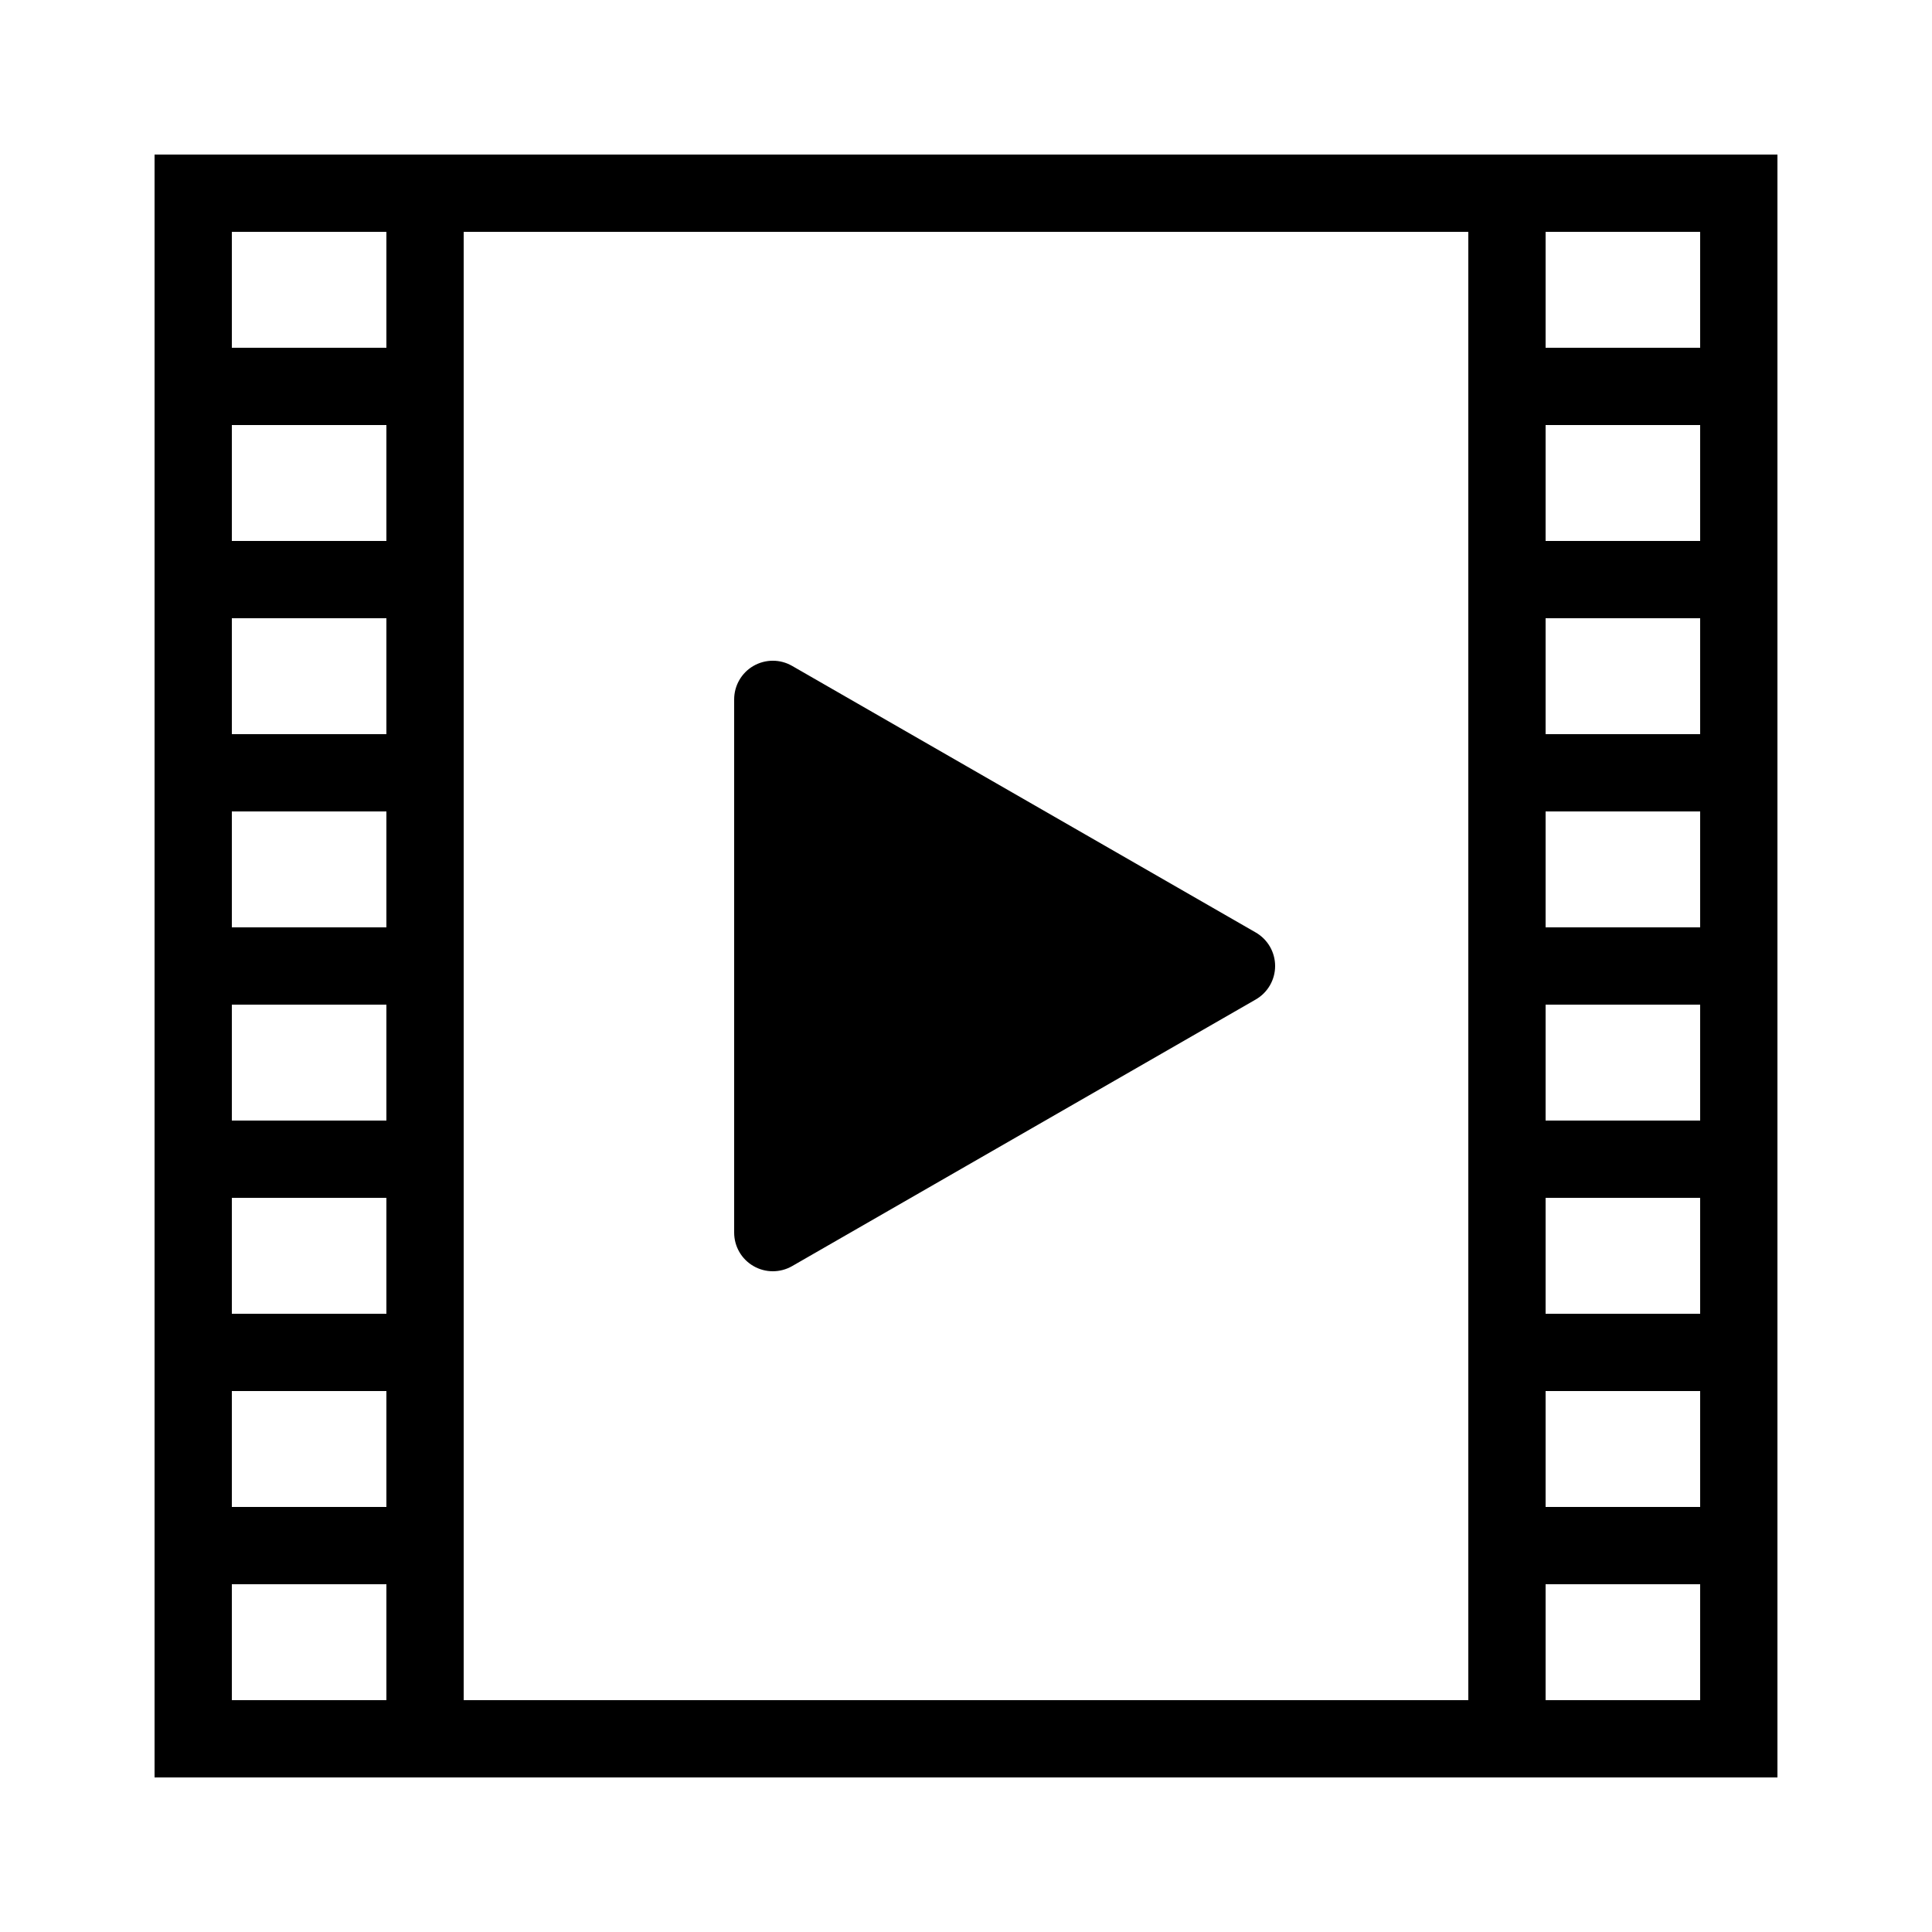 <?xml version="1.0" encoding="iso-8859-1"?>
<!-- Generator: Adobe Illustrator 22.1.0, SVG Export Plug-In . SVG Version: 6.00 Build 0)  -->
<svg version="1.1" xmlns="http://www.w3.org/2000/svg" xmlns:xlink="http://www.w3.org/1999/xlink" x="0px" y="0px"
	 viewBox="0 0 50 50" style="enable-background:new 0 0 50 50;" xml:space="preserve">
<g id="frame">
	<g>
		<path d="M46,46H4V4h42V46z M6,44h38V6H6V44z"/>
	</g>
	<g>
		<path d="M10,5h2v40h-2V5z M38,5h2v40h-2V5z"/>
	</g>
</g>
<g id="perforation">
	<g>
		<path d="M45,10h-6 M45,15h-6 M45,20h-6 M45,25h-6 M45,30h-6 M45,35h-6 M45,40h-6 M11,10H5 M11,15H5 M11,20H5 M11,25H5 M11,30H5
			 M11,35H5 M11,40H5 M45,45h-6 M11,45H5"/>
		<path d="M45,46h-6v-2h6V46z M11,46H5v-2h6V46z M45,41h-6v-2h6V41z M11,41H5v-2h6V41z M45,36h-6v-2h6V36z M11,36H5v-2h6V36z M45,31
			h-6v-2h6V31z M11,31H5v-2h6V31z M45,26h-6v-2h6V26z M11,26H5v-2h6V26z M45,21h-6v-2h6V21z M11,21H5v-2h6V21z M45,16h-6v-2h6V16z
			 M11,16H5v-2h6V16z M45,11h-6V9h6V11z M11,11H5V9h6V11z"/>
	</g>
</g>
<g id="arrow">
	<g>
		<path d="M32,25l-12,6.9V18.1L32,25z"/>
		<path d="M20,32.9c-0.173,0-0.346-0.045-0.501-0.135C19.19,32.587,19,32.258,19,31.9V18.1c0-0.357,0.19-0.687,0.499-0.866
			c0.31-0.178,0.689-0.18,1-0.001l12,6.9C32.809,24.312,33,24.642,33,25s-0.191,0.688-0.502,0.867l-12,6.901
			C20.344,32.856,20.172,32.9,20,32.9z M21,19.829v10.343L29.994,25L21,19.829z"/>
	</g>
</g>
</svg>
